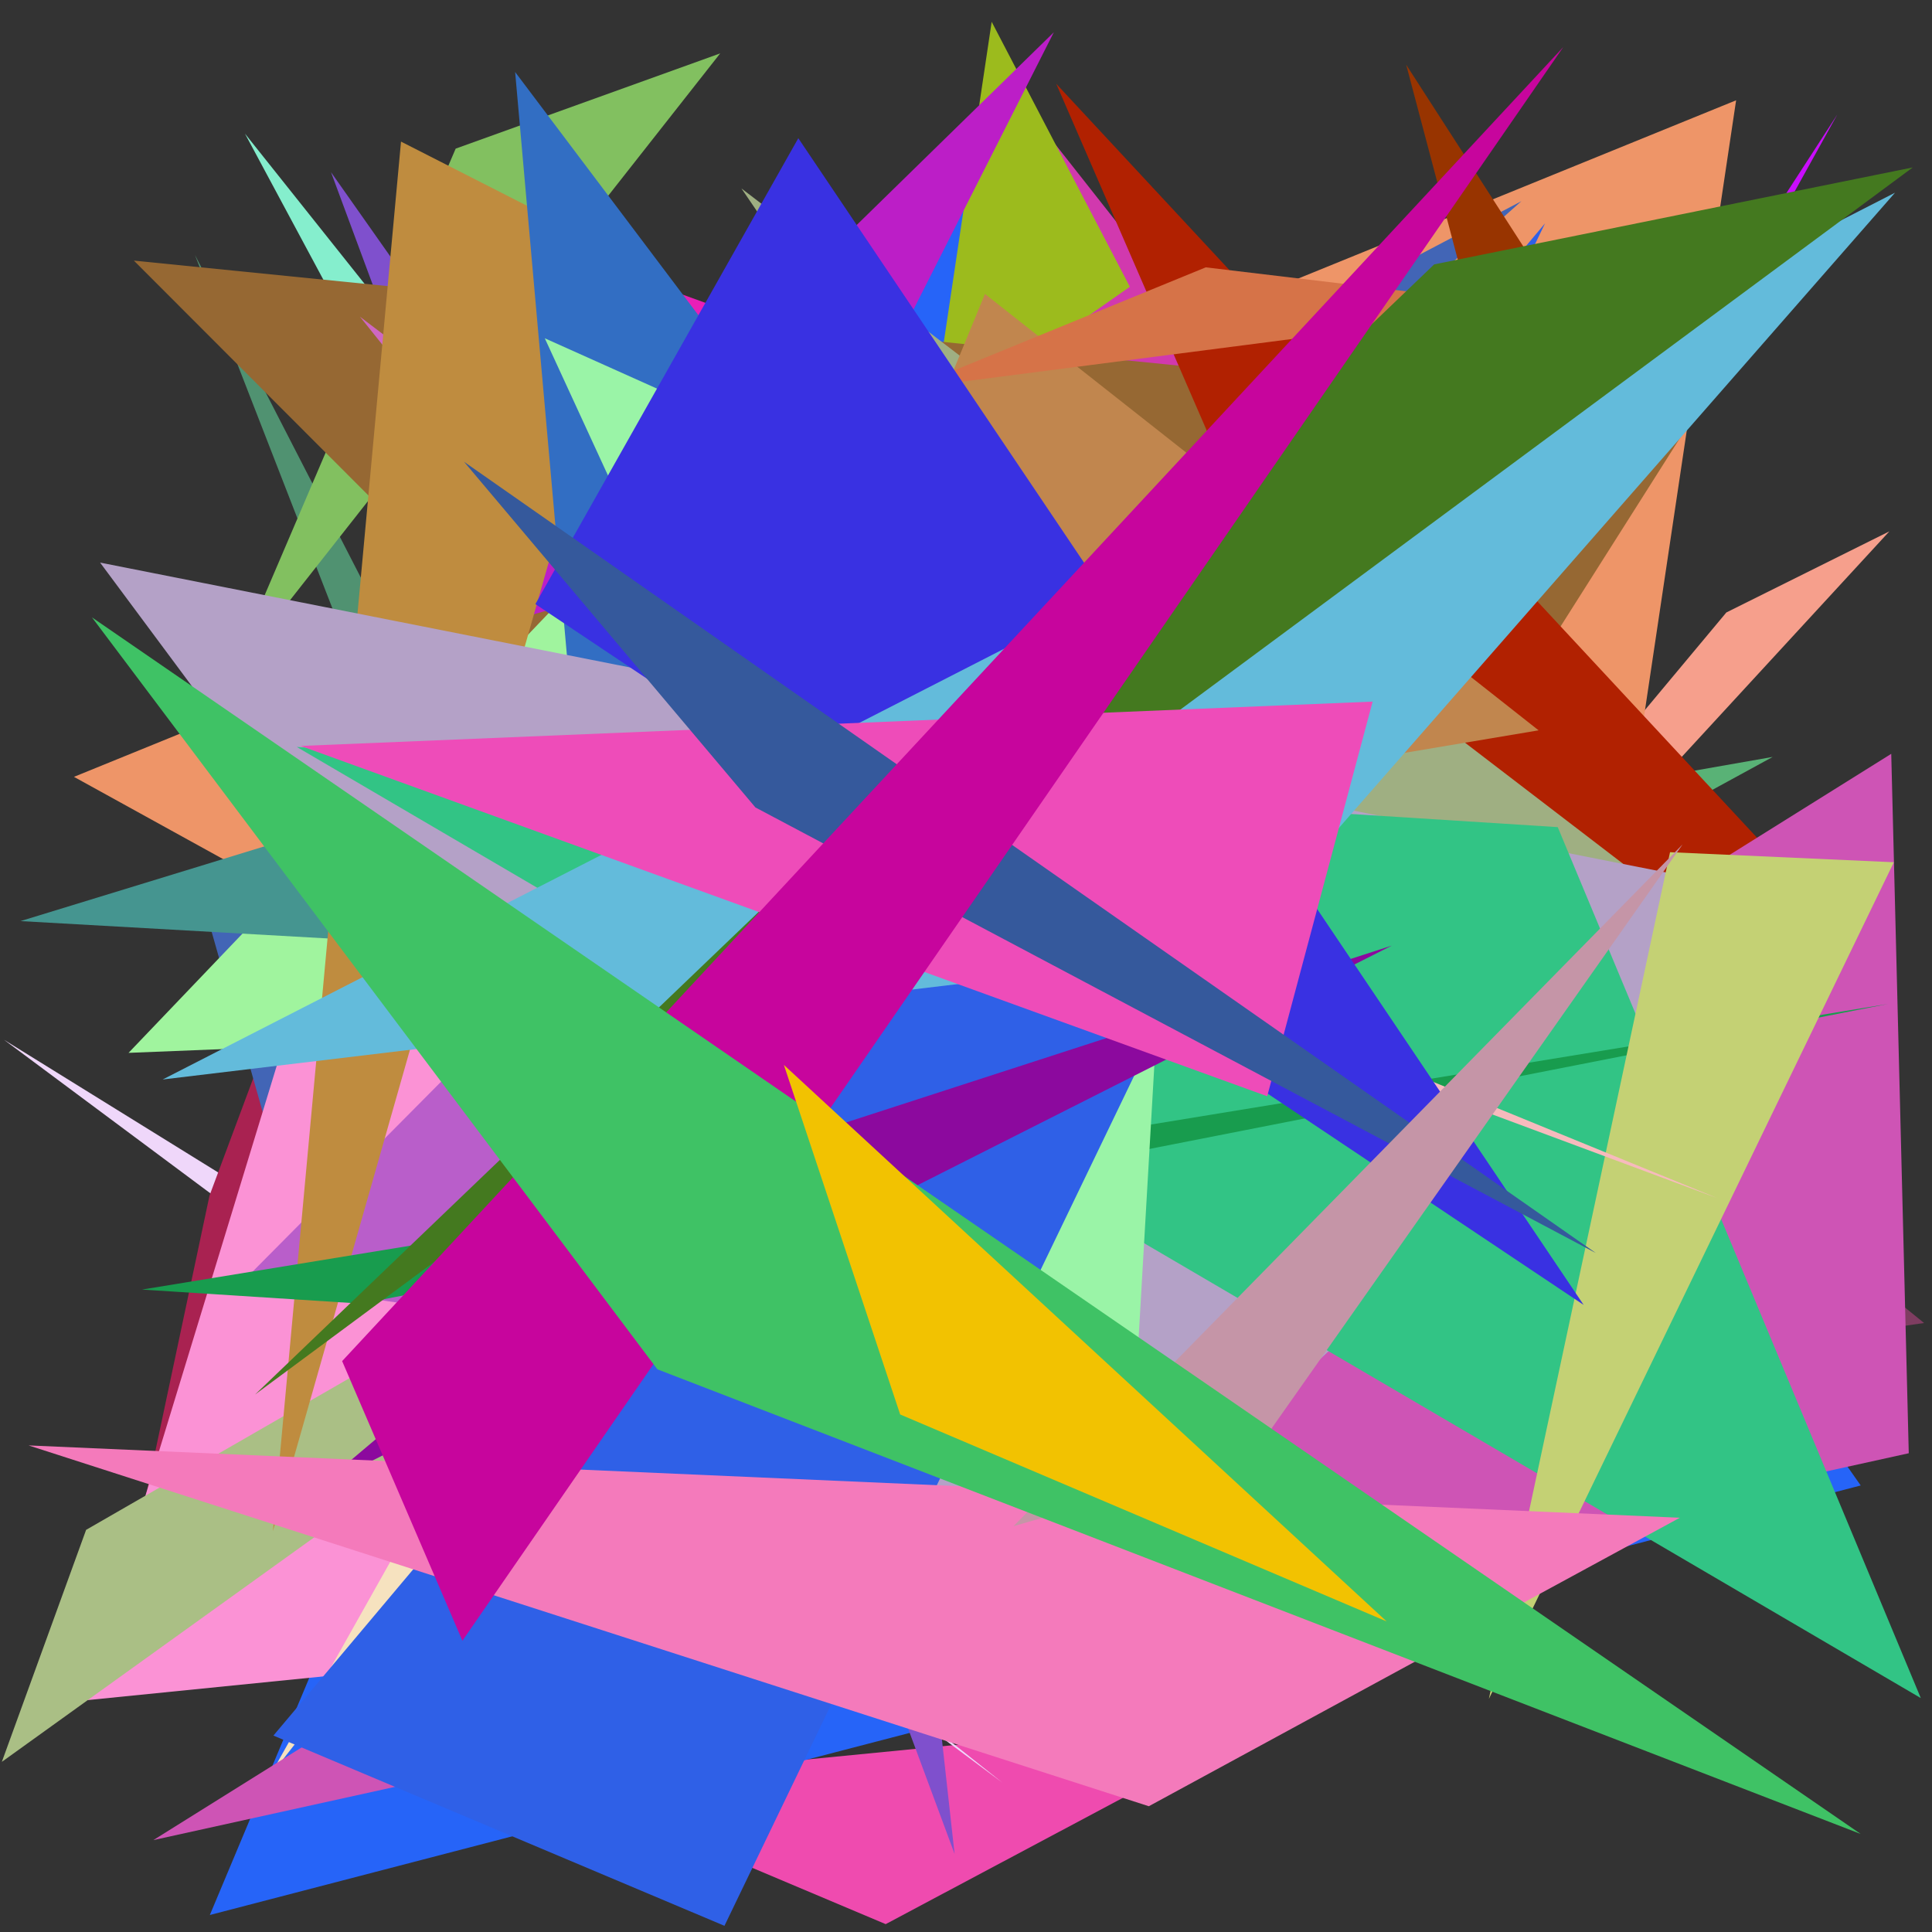 <?xml version="1.0" encoding="utf-8"?>
<!-- Generator: Python script. InTeResTinG -->
<!DOCTYPE svg PUBLIC "-//W3C//DTD SVG 1.1//EN" "http://www.w3.org/Graphics/SVG/1.1/DTD/svg11.dtd">
<svg version="1.1" id="Layer_1" xmlns="http://www.w3.org/2000/svg" xmlns:xlink="http://www.w3.org/1999/xlink" x="0px" y="0px" width="600.000px" height="600.000px" viewBox="0 0 600.000 600.000" enable-background="new 0 0 600.000 600.000" xml:space="preserve">
<rect x="0" y="0" width="600.000" height="600.000" fill="#333333" stroke="none"/>
<polygon fill="#57db13" points="162.966,274.527 376.055,499.820 447.654,212.480  "/>
<polygon fill="#ef4baf" points="398.244,531.968 172.087,554.110 275.058,597.558  "/>
<polygon fill="#509271" points="208.126,458.573 263.760,474.478 60.538,79.162  "/>
<polygon fill="#c90dfd" points="570.585,35.578 379.175,330.928 543.230,84.936  "/>
<polygon fill="#f69f8c" points="536.138,190.202 269.485,509.656 586.763,165.016  "/>
<polygon fill="#59b276" points="204.578,295.781 114.039,473.416 550.524,235.070  "/>
<polygon fill="#ee9568" points="470.863,488.254 539.165,31.149 22.969,241.257  "/>
<polygon fill="#85eecd" points="76.062,41.485 387.230,432.192 343.159,539.045  "/>
<polygon fill="#efd7fa" points="1.259,322.923 90.568,378.249 311.339,553.647  "/>
<polygon fill="#7a8bf3" points="206.018,136.367 359.527,375.940 317.573,86.143  "/>
<polygon fill="#0d630b" points="168.519,227.657 452.280,257.861 218.464,142.953  "/>
<polygon fill="#2664f8" points="65.168,594.719 291.848,54.110 577.861,461.323  "/>
<polygon fill="#a92251" points="41.778,481.171 65.065,371.300 173.889,79.467  "/>
<polygon fill="#82c060" points="223.659,16.583 71.349,210.185 141.512,46.160  "/>
<polygon fill="#7f50cd" points="263.971,282.440 296.455,575.740 102.794,53.468  "/>
<polygon fill="#4265b6" points="62.491,277.940 96.096,396.563 472.487,62.480  "/>
<polygon fill="#59f21e" points="141.512,396.945 355.551,479.426 334.498,230.018  "/>
<polygon fill="#d139ae" points="310.202,332.173 518.906,287.586 317.181,31.411  "/>
<polygon fill="#ea1eb7" points="371.408,149.049 380.904,244.667 190.973,83.903  "/>
<polygon fill="#fb92d5" points="350.112,495.528 25.724,528.128 125.702,200.827  "/>
<polygon fill="#414758" points="253.081,312.045 168.509,159.243 367.513,131.730  "/>
<polygon fill="#f6e2bf" points="271.574,217.558 371.482,184.801 83.726,551.685  "/>
<polygon fill="#b95eca" points="75.594,397.784 180.687,291.897 415.501,445.707  "/>
<polygon fill="#9cbb1d" points="307.973,6.770 289.205,132.353 350.878,89.060  "/>
<polygon fill="#eff1e2" points="383.722,105.620 98.995,461.693 188.263,486.384  "/>
<polygon fill="#966833" points="356.705,396.448 41.574,80.934 525.809,129.599  "/>
<polygon fill="#983400" points="436.703,20.097 464.319,124.435 511.956,136.848  "/>
<polygon fill="#bc1ec7" points="247.464,167.704 132.919,200.033 327.277,10.023  "/>
<polygon fill="#a0f49e" points="39.922,326.974 258.897,97.765 561.156,306.129  "/>
<polygon fill="#459590" points="286.398,200.259 343.880,305.126 6.369,286.055  "/>
<polygon fill="#7f3d61" points="365.201,444.220 597.536,410.872 197.986,86.052  "/>
<polygon fill="#ce67c1" points="338.823,270.876 111.779,98.345 355.828,402.992  "/>
<polygon fill="#80b29a" points="348.469,314.441 346.539,548.256 424.009,95.360  "/>
<polygon fill="#aabf85" points="26.742,475.110 399.407,260.487 0.571,547.160  "/>
<polygon fill="#53cbce" points="342.477,287.897 94.595,558.961 418.017,196.452  "/>
<polygon fill="#b12101" points="499.162,420.333 328.023,26.019 572.008,288.501  "/>
<polygon fill="#bf8c3f" points="84.750,475.522 124.538,43.975 197.094,80.921  "/>
<polygon fill="#326ec3" points="159.978,22.363 386.478,322.939 185.690,311.983  "/>
<polygon fill="#f345df" points="402.508,109.466 365.152,340.528 379.444,542.326  "/>
<polygon fill="#9faf82" points="489.040,438.382 584.484,329.858 230.255,58.514  "/>
<polygon fill="#ce54b5" points="592.784,451.317 47.631,571.459 587.342,234.107  "/>
<polygon fill="#c1864e" points="305.884,91.289 477.825,226.813 233.248,267.890  "/>
<polygon fill="#b4a1c7" points="563.164,280.007 31.086,174.718 294.447,529.223  "/>
<polygon fill="#832a92" points="476.385,94.412 269.713,349.390 341.683,393.178  "/>
<polygon fill="#32c485" points="92.165,231.969 596.517,527.350 483.773,256.874  "/>
<polygon fill="#189c4e" points="44.087,400.490 586.315,311.793 112.229,404.858  "/>
<polygon fill="#c4d174" points="462.387,527.587 588.150,267.776 518.646,264.658  "/>
<polygon fill="#f7babd" points="331.204,296.891 188.517,231.006 533.405,372.125  "/>
<polygon fill="#9af4a7" points="169.190,105.056 348.996,495.445 366.416,193.518  "/>
<polygon fill="#2f60e7" points="479.822,69.367 224.987,598.078 84.915,538.997  "/>
<polygon fill="#d67348" points="374.454,83.028 477.808,95.374 282.713,120.606  "/>
<polygon fill="#8c099e" points="432.243,293.662 98.668,462.181 214.793,364.133  "/>
<polygon fill="#3931e2" points="491.818,405.255 166.268,187.608 247.921,42.919  "/>
<polygon fill="#63bbdb" points="50.519,335.246 382.279,295.432 588.514,59.846  "/>
<polygon fill="#44791f" points="445.397,82.107 594.024,51.996 79.218,433.079  "/>
<polygon fill="#ee4cb9" points="93.389,231.658 426.282,217.890 393.539,340.449  "/>
<polygon fill="#35599c" points="144.113,143.404 495.619,389.145 234.598,250.755  "/>
<polygon fill="#f47abb" points="8.871,448.888 521.690,471.349 356.780,560.942  "/>
<polygon fill="#c595a7" points="522.545,262.243 388.522,452.677 314.767,473.965  "/>
<polygon fill="#c7059d" points="485.506,14.596 143.606,509.548 106.253,422.702  "/>
<polygon fill="#3fc265" points="577.857,569.556 28.566,191.736 204.151,425.249  "/>
<polygon fill="#f2c201" points="430.638,503.551 279.557,439.277 243.445,330.726  "/>
</svg>
